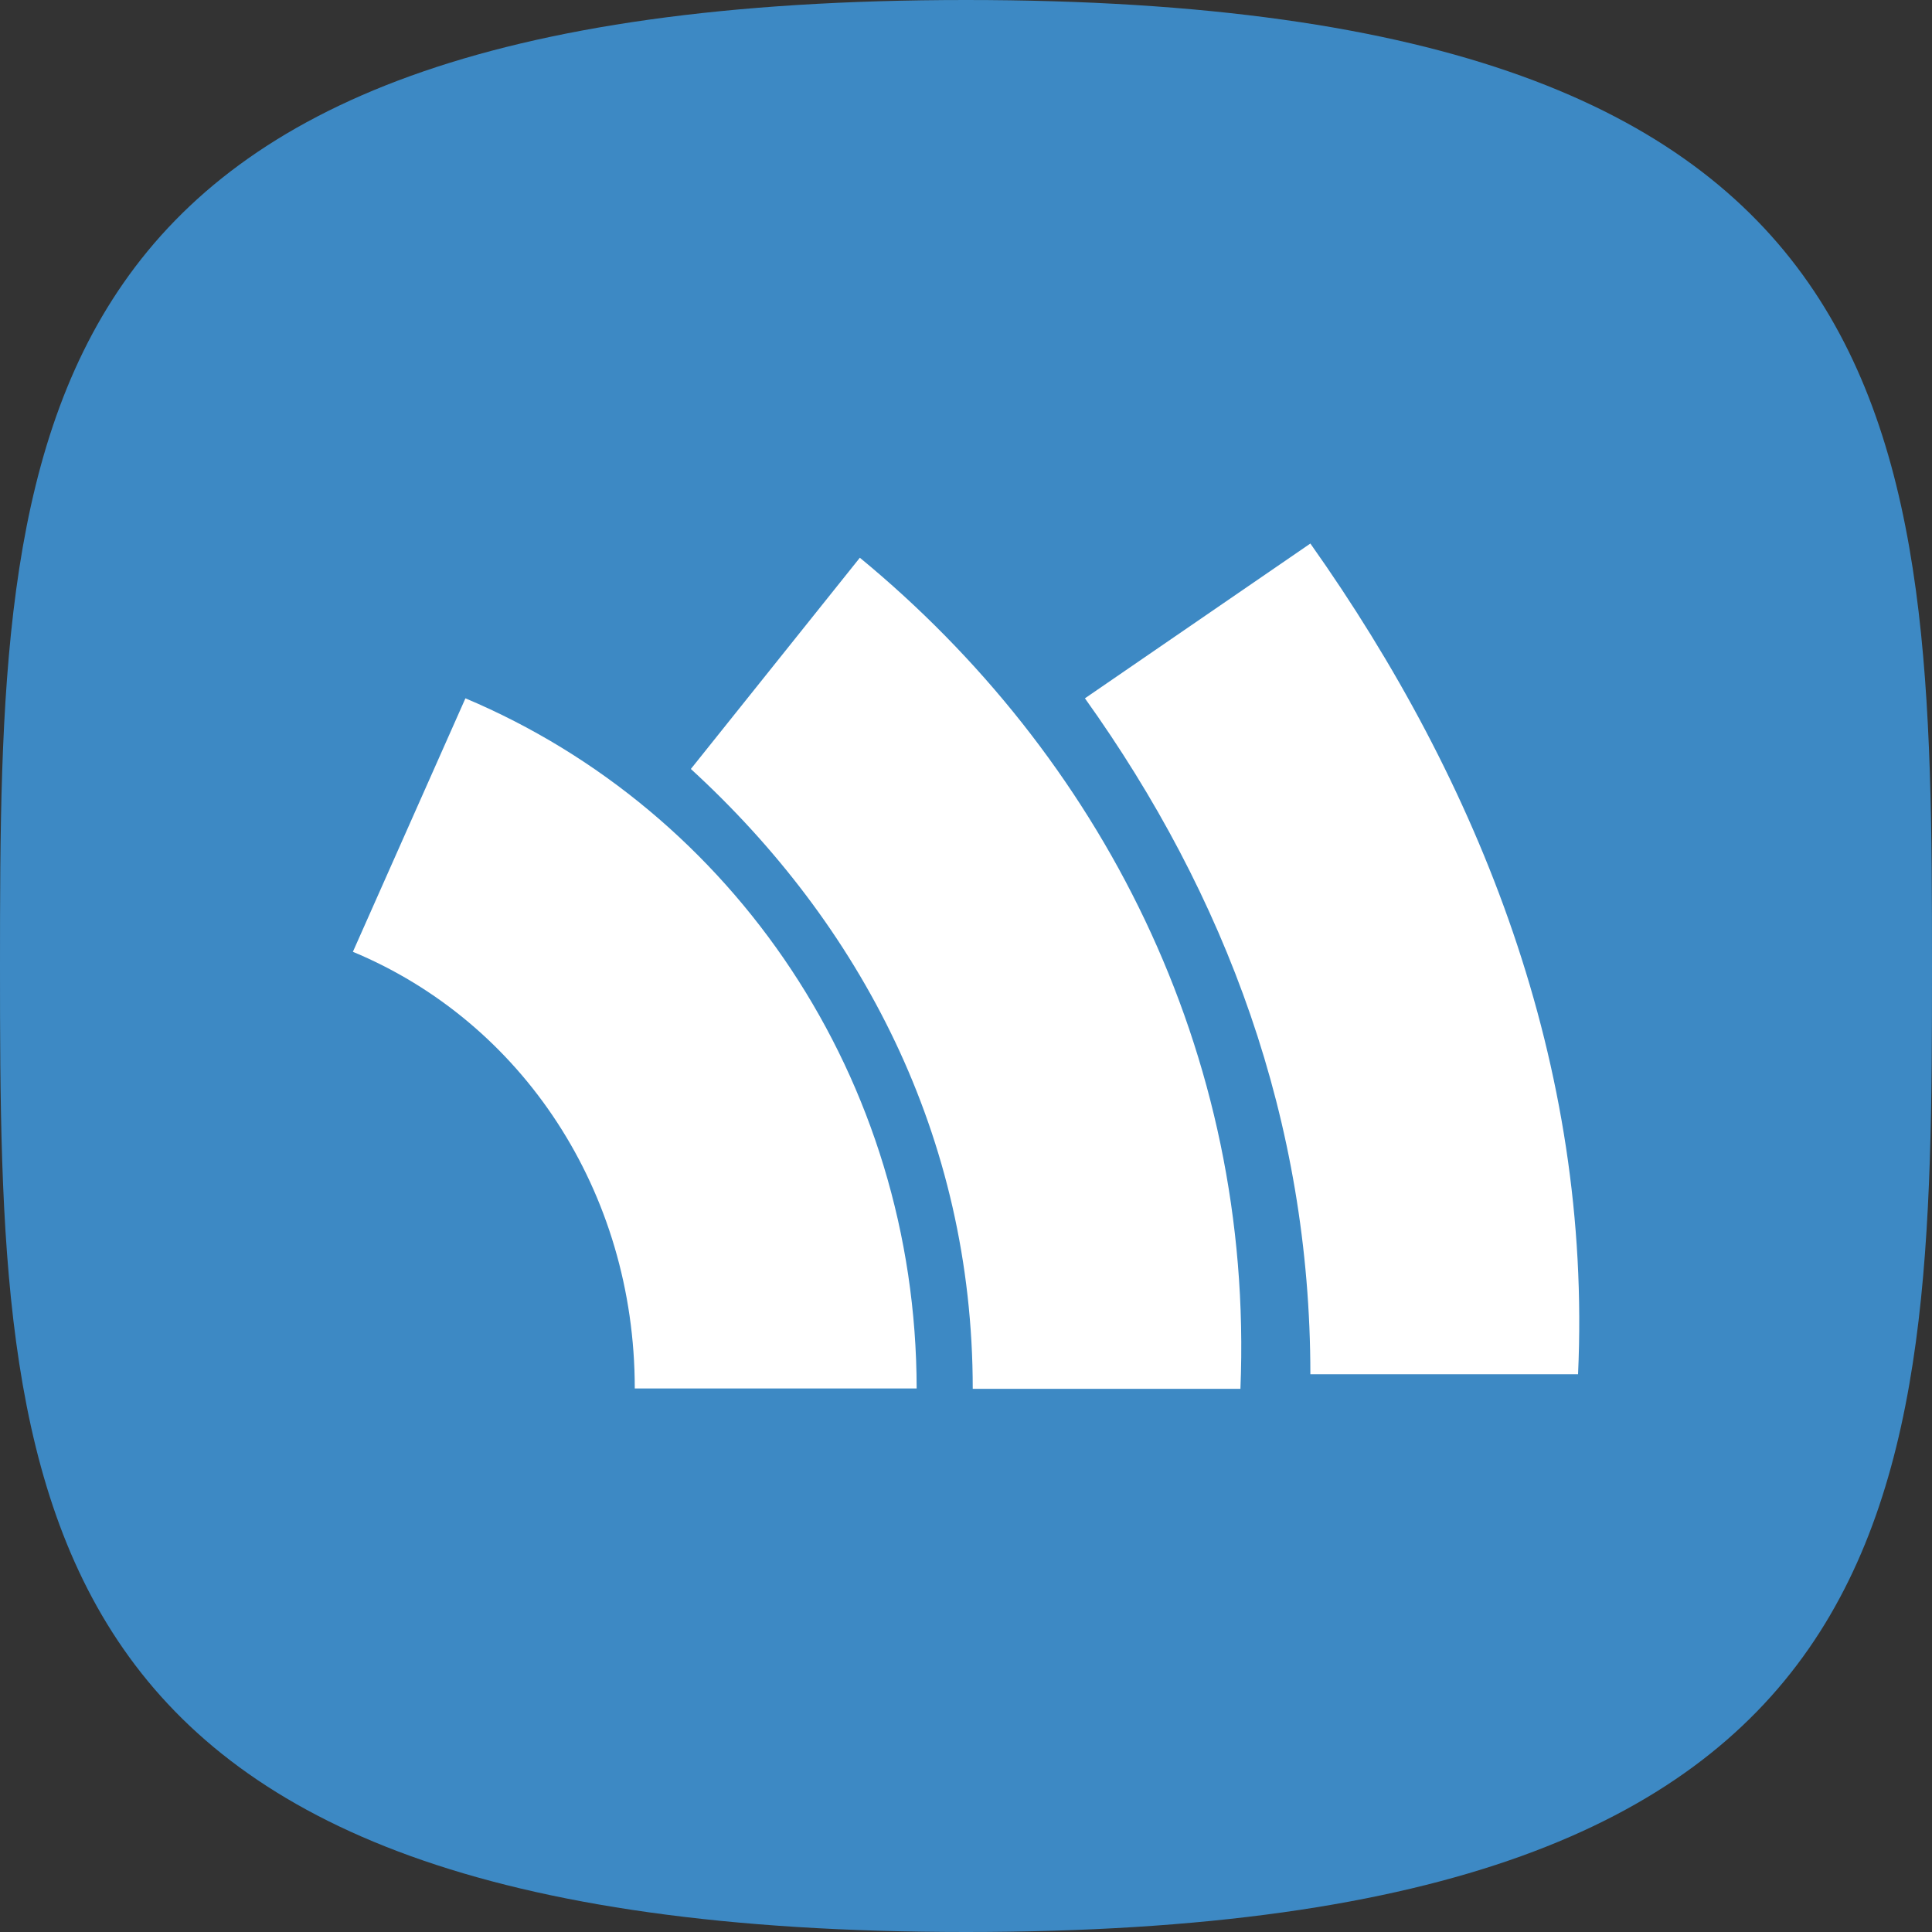 <!-- Generator: Adobe Illustrator 24.2.1, SVG Export Plug-In  -->
<svg version="1.1" xmlns="http://www.w3.org/2000/svg" xmlns:xlink="http://www.w3.org/1999/xlink" x="0px" y="0px" width="544.2px"
     height="544.2px" viewBox="0 0 544.2 544.2" style="overflow:visible;enable-background:new 0 0 544.2 544.2;"
     xml:space="preserve">
<rect x="0" y="0" width="544.2" height="544.2" fill="#333333" stroke="none"/>
<defs>
</defs>
<g>
    <path style="fill:#3D89C4;" d="M272.1,0C2.1,0,0,121.8,0,272.1s2.1,272.1,272.1,272.1s272.1-121.8,272.1-272.1S542.1,0,272.1,0z"/>
    <g>
        <path style="fill-rule:evenodd;clip-rule:evenodd;fill:#FFFFFF;" d="M131.1,196.7l-31.7,71.4c47.6,19.8,79.4,67.4,79.4,123h79.4
            C258.1,303.9,206.5,228.5,131.1,196.7L131.1,196.7z M242.2,157.1l-47.6,59.5c47.6,43.6,79.4,103.2,79.4,174.6l0,0h75.4l0,0
            C353.3,295.9,309.6,212.6,242.2,157.1L242.2,157.1z M369.1,153.1l-63.5,43.6c39.7,55.5,63.5,119,63.5,190.4h75.4l0,0
            C448.5,299.9,416.8,220.5,369.1,153.1L369.1,153.1z"/>
    </g>
</g>
</svg>
